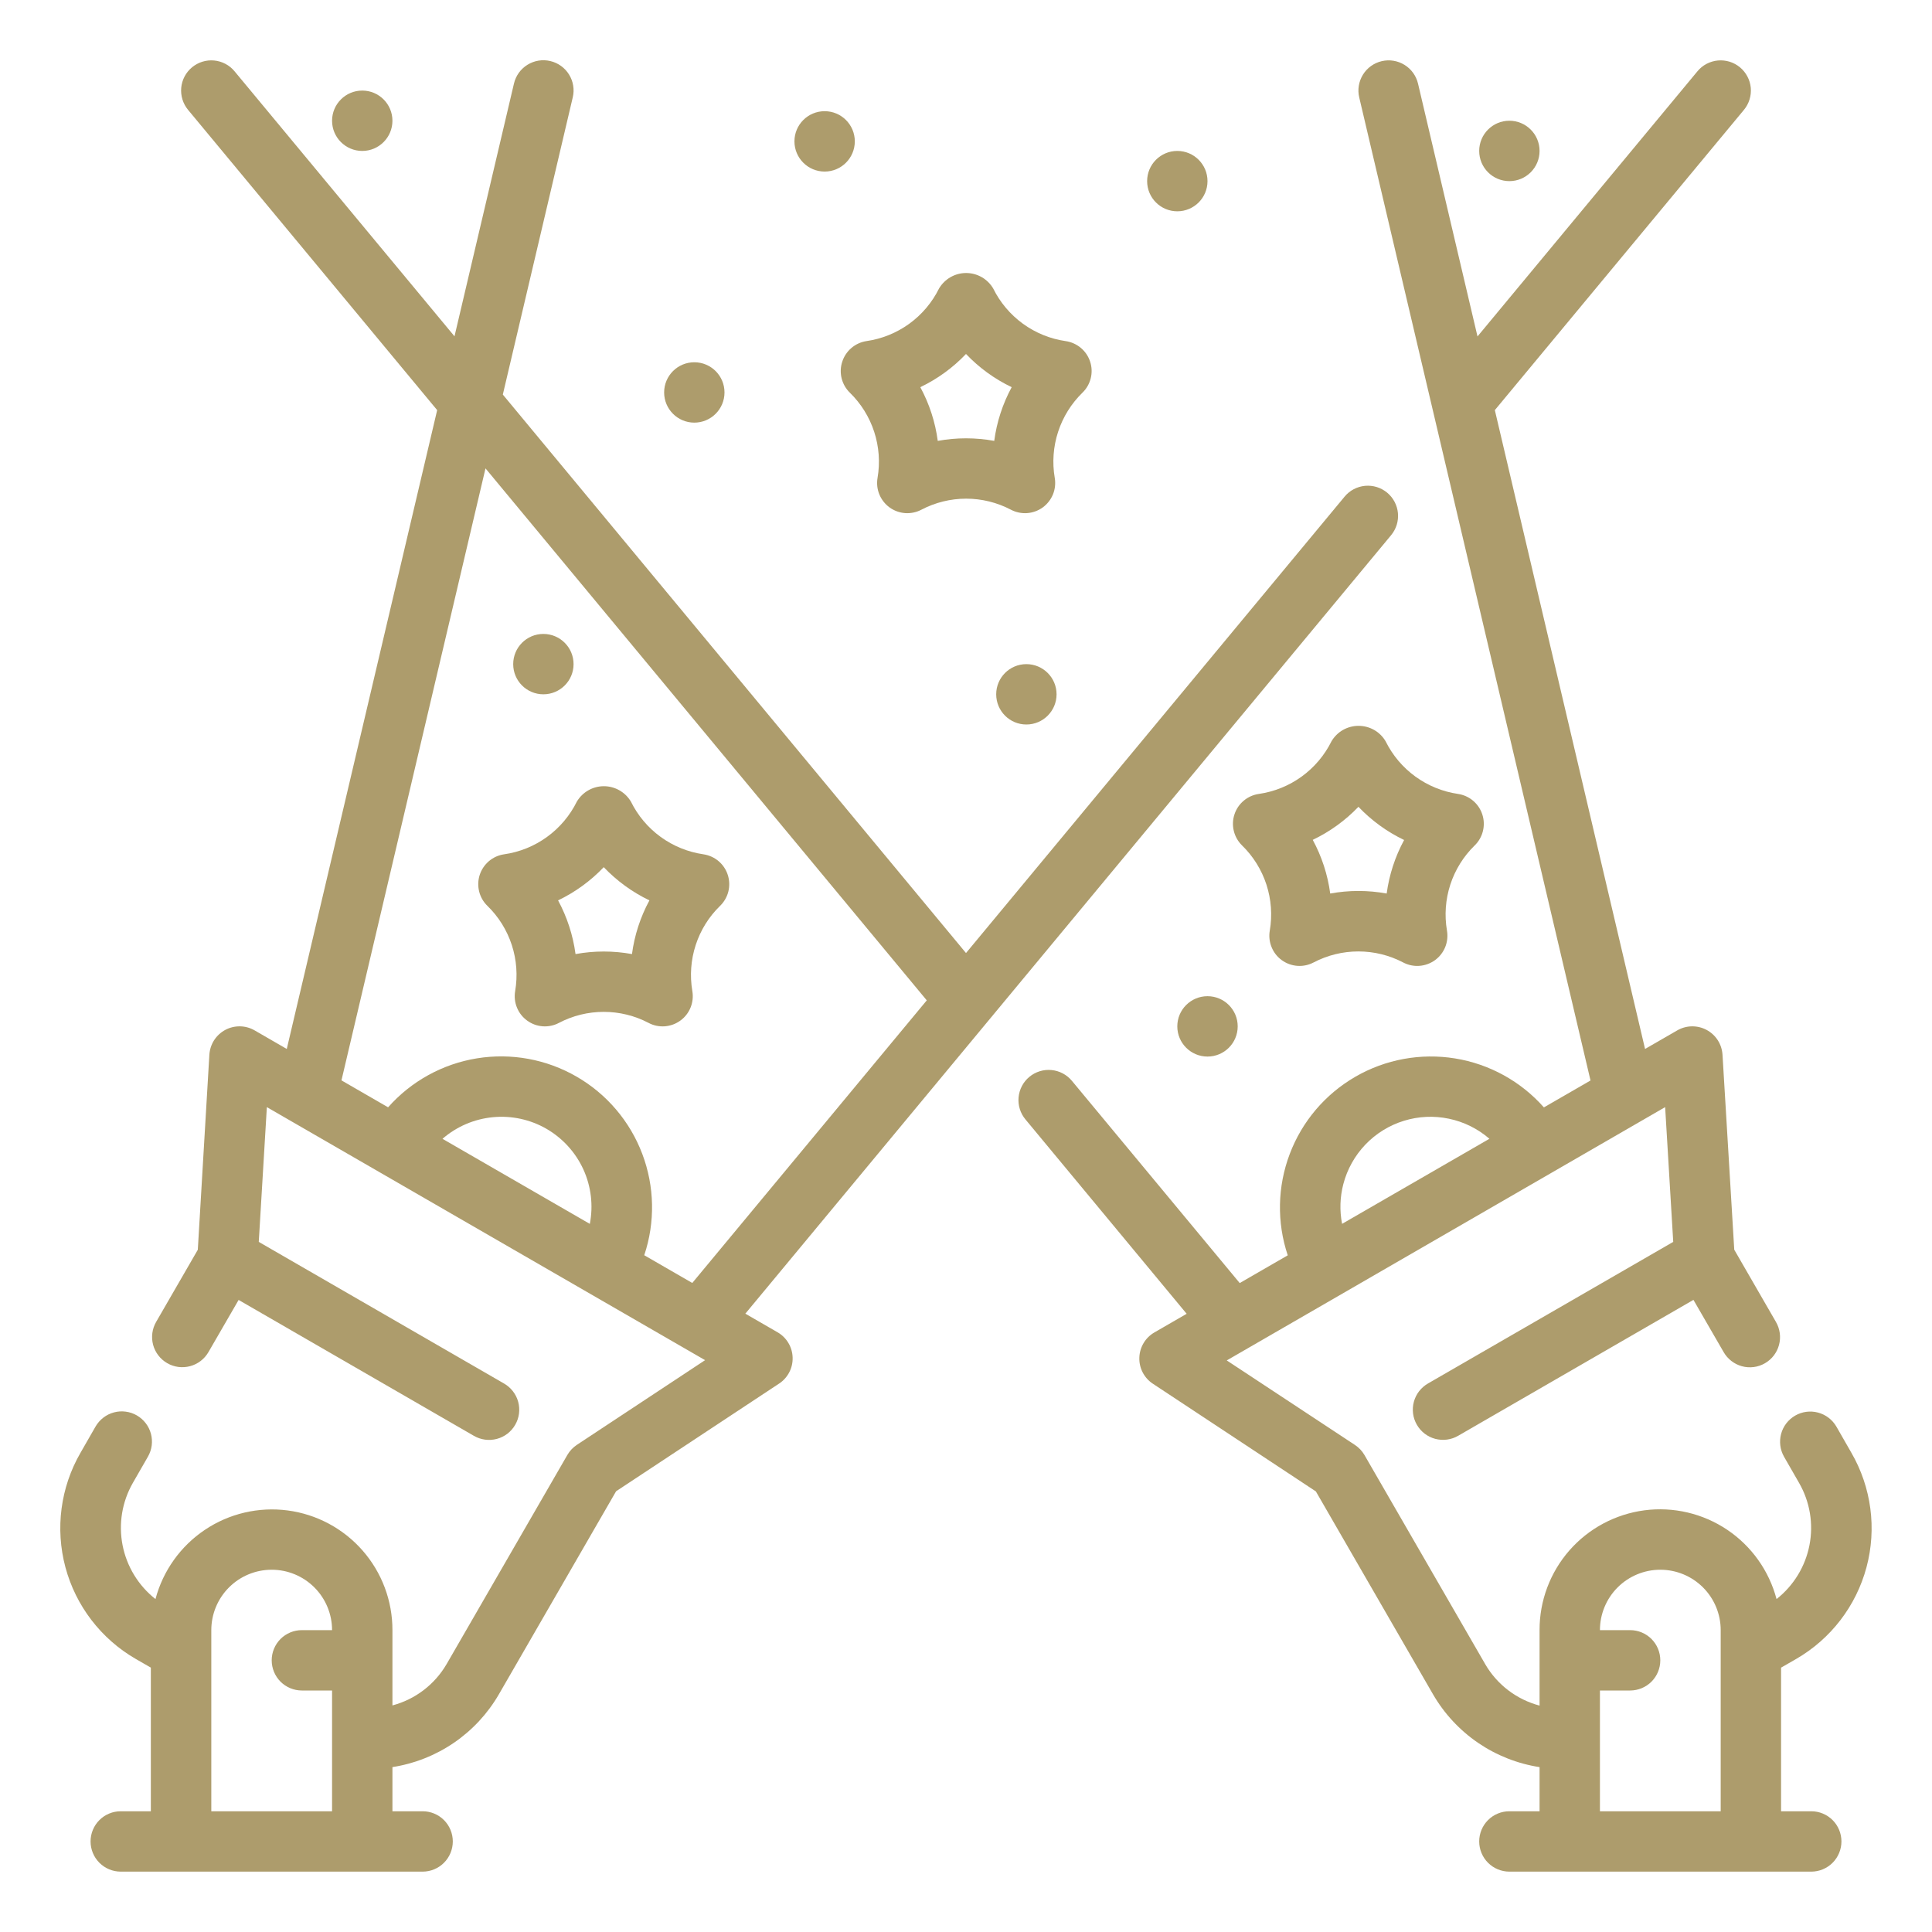 <svg xmlns="http://www.w3.org/2000/svg" width="65" height="65" viewBox="0 0 65 65" fill="none">
    <path
        d="M60.43 55.814C61.596 55.14 62.447 54.031 62.796 52.73C63.144 51.429 62.962 50.043 62.288 48.877L61.781 47.992C61.645 47.761 61.423 47.593 61.164 47.524C60.905 47.456 60.629 47.492 60.397 47.626C60.164 47.761 59.994 47.981 59.924 48.24C59.854 48.499 59.889 48.775 60.021 49.008L60.529 49.893C60.893 50.526 61.017 51.27 60.877 51.987C60.737 52.705 60.344 53.347 59.77 53.799C59.518 52.846 58.928 52.017 58.11 51.467C57.291 50.918 56.301 50.685 55.323 50.813C54.346 50.942 53.449 51.422 52.8 52.163C52.151 52.905 51.794 53.858 51.797 54.844V57.383C51.027 57.179 50.369 56.679 49.969 55.99L45.906 48.953C45.827 48.817 45.718 48.701 45.586 48.614L41.273 45.77L56.022 37.248L56.294 41.782L48.046 46.544C47.93 46.61 47.828 46.699 47.745 46.805C47.663 46.911 47.603 47.032 47.568 47.161C47.533 47.29 47.524 47.425 47.541 47.558C47.558 47.691 47.602 47.819 47.669 47.935C47.736 48.051 47.825 48.152 47.931 48.234C48.038 48.315 48.159 48.375 48.288 48.409C48.418 48.443 48.553 48.451 48.686 48.433C48.818 48.415 48.946 48.371 49.062 48.303L56.974 43.733L57.989 45.488C58.055 45.604 58.144 45.706 58.25 45.788C58.356 45.871 58.477 45.931 58.606 45.966C58.735 46.001 58.87 46.01 59.003 45.993C59.136 45.976 59.264 45.932 59.38 45.865C59.496 45.798 59.597 45.709 59.679 45.603C59.76 45.496 59.82 45.375 59.854 45.245C59.888 45.116 59.896 44.981 59.878 44.848C59.86 44.716 59.816 44.588 59.748 44.472L58.347 42.045L57.952 35.486C57.941 35.313 57.887 35.145 57.794 34.999C57.7 34.853 57.571 34.733 57.418 34.651C57.266 34.569 57.094 34.528 56.921 34.53C56.748 34.533 56.578 34.58 56.428 34.667L55.346 35.291L50.292 13.798L58.673 3.696C58.758 3.593 58.822 3.475 58.861 3.347C58.901 3.22 58.915 3.086 58.903 2.953C58.89 2.82 58.852 2.691 58.789 2.573C58.727 2.455 58.642 2.35 58.54 2.265C58.437 2.18 58.318 2.115 58.191 2.076C58.063 2.037 57.929 2.023 57.797 2.035C57.664 2.047 57.535 2.086 57.416 2.148C57.298 2.21 57.194 2.295 57.109 2.398L49.709 11.319L47.708 2.814C47.677 2.684 47.622 2.562 47.544 2.453C47.466 2.345 47.367 2.253 47.254 2.183C47.14 2.113 47.014 2.065 46.882 2.044C46.751 2.022 46.616 2.027 46.486 2.058C46.356 2.088 46.234 2.144 46.125 2.222C46.017 2.3 45.925 2.398 45.855 2.512C45.785 2.625 45.737 2.752 45.716 2.883C45.694 3.015 45.699 3.15 45.73 3.279L53.511 36.352L51.943 37.257C51.167 36.38 50.112 35.798 48.956 35.61C47.8 35.422 46.615 35.639 45.601 36.225C44.587 36.81 43.806 37.728 43.392 38.824C42.977 39.919 42.953 41.123 43.325 42.234L41.709 43.167L36.062 36.362C35.89 36.155 35.642 36.025 35.374 36C35.106 35.975 34.839 36.058 34.631 36.23C34.424 36.402 34.294 36.649 34.269 36.918C34.244 37.186 34.327 37.453 34.499 37.66L39.924 44.201L38.839 44.828C38.689 44.914 38.563 45.038 38.475 45.186C38.386 45.335 38.337 45.504 38.332 45.676C38.326 45.849 38.365 46.021 38.445 46.175C38.525 46.328 38.642 46.459 38.787 46.554L44.271 50.177L48.214 57.006C48.59 57.655 49.108 58.212 49.728 58.636C50.348 59.059 51.055 59.338 51.797 59.453V60.938H50.781C50.512 60.938 50.254 61.044 50.063 61.235C49.873 61.425 49.766 61.684 49.766 61.953C49.766 62.222 49.873 62.481 50.063 62.671C50.254 62.862 50.512 62.969 50.781 62.969H60.938C61.207 62.969 61.465 62.862 61.656 62.671C61.846 62.481 61.953 62.222 61.953 61.953C61.953 61.684 61.846 61.425 61.656 61.235C61.465 61.044 61.207 60.938 60.938 60.938H59.922V56.106L60.43 55.814ZM45.195 39.837C45.325 39.339 45.58 38.882 45.936 38.509C46.292 38.137 46.737 37.861 47.229 37.709C47.721 37.556 48.244 37.532 48.748 37.638C49.252 37.743 49.721 37.976 50.11 38.313L45.153 41.175C45.066 40.732 45.081 40.274 45.195 39.837ZM53.828 60.938V56.875H54.844C55.113 56.875 55.371 56.768 55.562 56.578C55.752 56.387 55.859 56.129 55.859 55.859C55.859 55.59 55.752 55.332 55.562 55.141C55.371 54.951 55.113 54.844 54.844 54.844H53.828C53.828 54.305 54.042 53.788 54.423 53.407C54.804 53.026 55.321 52.812 55.859 52.812C56.398 52.812 56.915 53.026 57.296 53.407C57.677 53.788 57.891 54.305 57.891 54.844V60.938H53.828Z"
        fill="#AD9C6C" />
    <path
        d="M26.162 44.824L25.076 44.197L46.802 18.006C46.887 17.903 46.951 17.785 46.991 17.657C47.03 17.53 47.044 17.396 47.032 17.263C47.02 17.13 46.981 17.001 46.919 16.883C46.857 16.765 46.772 16.66 46.669 16.575C46.566 16.49 46.448 16.426 46.32 16.386C46.193 16.347 46.059 16.333 45.926 16.345C45.793 16.358 45.664 16.396 45.546 16.458C45.428 16.52 45.323 16.605 45.238 16.708L32.5 32.064L16.917 13.275L19.27 3.275C19.301 3.145 19.306 3.011 19.284 2.879C19.263 2.747 19.215 2.621 19.145 2.508C19.075 2.394 18.983 2.296 18.875 2.218C18.766 2.14 18.644 2.084 18.514 2.054C18.384 2.023 18.249 2.018 18.117 2.04C17.986 2.061 17.86 2.109 17.746 2.179C17.633 2.249 17.534 2.341 17.456 2.449C17.378 2.558 17.323 2.68 17.292 2.81L15.291 11.315L7.891 2.398C7.806 2.295 7.702 2.21 7.583 2.148C7.465 2.086 7.336 2.047 7.203 2.035C6.935 2.01 6.668 2.093 6.46 2.265C6.253 2.437 6.122 2.684 6.097 2.953C6.073 3.221 6.155 3.488 6.327 3.696L14.708 13.798L9.648 35.291L8.568 34.667C8.418 34.58 8.248 34.533 8.075 34.53C7.901 34.528 7.73 34.569 7.577 34.651C7.425 34.733 7.296 34.853 7.202 34.999C7.109 35.145 7.055 35.313 7.044 35.486L6.655 42.047L5.253 44.474C5.118 44.708 5.082 44.985 5.151 45.245C5.221 45.505 5.392 45.727 5.625 45.862C5.858 45.997 6.136 46.033 6.396 45.963C6.656 45.894 6.878 45.723 7.013 45.49L8.028 43.735L15.94 48.305C16.056 48.373 16.184 48.417 16.316 48.435C16.449 48.453 16.584 48.445 16.713 48.411C16.843 48.377 16.964 48.317 17.071 48.236C17.177 48.154 17.266 48.053 17.333 47.937C17.4 47.821 17.444 47.693 17.461 47.56C17.478 47.427 17.469 47.292 17.434 47.163C17.399 47.034 17.339 46.913 17.256 46.807C17.174 46.701 17.072 46.612 16.956 46.546L8.706 41.782L8.978 37.248L23.722 45.761L19.409 48.61C19.277 48.697 19.168 48.813 19.089 48.949L15.026 55.986C14.626 56.673 13.971 57.173 13.203 57.377V54.844C13.205 53.859 12.848 52.907 12.199 52.166C11.55 51.425 10.653 50.945 9.677 50.817C8.7 50.689 7.71 50.921 6.892 51.47C6.074 52.019 5.484 52.846 5.231 53.799C4.657 53.347 4.264 52.704 4.124 51.987C3.984 51.27 4.106 50.526 4.469 49.892L4.977 49.008C5.043 48.892 5.087 48.765 5.104 48.633C5.121 48.5 5.112 48.366 5.078 48.237C5.043 48.108 4.984 47.987 4.902 47.881C4.821 47.776 4.72 47.687 4.604 47.62C4.489 47.553 4.361 47.51 4.229 47.493C4.097 47.475 3.962 47.484 3.833 47.519C3.704 47.553 3.584 47.613 3.478 47.694C3.372 47.776 3.283 47.877 3.216 47.992L2.709 48.876C2.035 50.042 1.853 51.428 2.201 52.729C2.55 54.03 3.401 55.139 4.567 55.813L5.075 56.105V60.938H4.062C3.793 60.938 3.535 61.044 3.344 61.235C3.154 61.425 3.047 61.684 3.047 61.953C3.047 62.222 3.154 62.481 3.344 62.671C3.535 62.862 3.793 62.969 4.062 62.969H14.219C14.488 62.969 14.746 62.862 14.937 62.671C15.127 62.481 15.234 62.222 15.234 61.953C15.234 61.684 15.127 61.425 14.937 61.235C14.746 61.044 14.488 60.938 14.219 60.938H13.203V59.452C13.945 59.337 14.652 59.057 15.272 58.633C15.892 58.209 16.409 57.652 16.785 57.002L20.728 50.172L26.212 46.549C26.357 46.454 26.474 46.323 26.554 46.169C26.634 46.016 26.673 45.844 26.667 45.671C26.662 45.498 26.613 45.33 26.524 45.181C26.436 45.033 26.31 44.909 26.16 44.823L26.162 44.824ZM7.109 60.938V54.844C7.109 54.305 7.323 53.788 7.704 53.407C8.085 53.026 8.602 52.812 9.141 52.812C9.679 52.812 10.196 53.026 10.577 53.407C10.958 53.788 11.172 54.305 11.172 54.844H10.156C9.887 54.844 9.629 54.951 9.438 55.141C9.248 55.332 9.141 55.59 9.141 55.859C9.141 56.129 9.248 56.387 9.438 56.578C9.629 56.768 9.887 56.875 10.156 56.875H11.172V60.938H7.109ZM16.334 15.758L31.18 33.656L23.291 43.164L21.675 42.231C22.047 41.12 22.023 39.916 21.608 38.82C21.194 37.725 20.413 36.807 19.399 36.222C18.385 35.636 17.2 35.419 16.044 35.607C14.888 35.795 13.833 36.377 13.057 37.254L11.488 36.348L16.334 15.758ZM19.844 41.176L14.887 38.314C15.363 37.901 15.956 37.647 16.583 37.587C17.21 37.527 17.84 37.663 18.386 37.978C18.931 38.294 19.365 38.771 19.627 39.344C19.888 39.917 19.964 40.558 19.844 41.176Z"
        fill="#AD9C6C" />
    <path
        d="M28.336 12.17C28.277 12.35 28.27 12.543 28.315 12.727C28.361 12.911 28.456 13.079 28.592 13.211C28.968 13.578 29.25 14.03 29.412 14.53C29.574 15.029 29.613 15.561 29.524 16.078C29.492 16.265 29.513 16.457 29.584 16.633C29.656 16.808 29.775 16.96 29.928 17.072C30.082 17.183 30.263 17.249 30.452 17.263C30.641 17.276 30.83 17.237 30.998 17.149C31.463 16.905 31.98 16.777 32.505 16.777C33.03 16.777 33.547 16.905 34.012 17.149C34.18 17.237 34.369 17.276 34.558 17.263C34.747 17.249 34.928 17.183 35.082 17.072C35.235 16.96 35.354 16.808 35.426 16.633C35.497 16.457 35.518 16.265 35.486 16.078C35.397 15.561 35.436 15.029 35.598 14.53C35.761 14.03 36.042 13.578 36.418 13.211C36.555 13.079 36.651 12.911 36.697 12.726C36.743 12.541 36.736 12.348 36.676 12.167C36.617 11.986 36.509 11.826 36.363 11.704C36.217 11.582 36.04 11.503 35.852 11.476C35.332 11.401 34.839 11.2 34.414 10.891C33.99 10.582 33.646 10.175 33.414 9.704C33.321 9.546 33.187 9.415 33.028 9.324C32.868 9.233 32.688 9.185 32.504 9.185C32.32 9.185 32.14 9.233 31.98 9.324C31.821 9.415 31.688 9.546 31.594 9.704C31.361 10.176 31.016 10.584 30.59 10.893C30.164 11.201 29.669 11.402 29.148 11.476C28.962 11.505 28.787 11.585 28.644 11.708C28.5 11.83 28.394 11.991 28.336 12.17ZM32.5 11.909C32.94 12.372 33.461 12.75 34.037 13.026C33.733 13.588 33.534 14.2 33.45 14.833C32.822 14.718 32.178 14.718 31.55 14.833C31.466 14.2 31.267 13.588 30.963 13.026C31.539 12.75 32.06 12.372 32.5 11.909Z"
        fill="#AD9C6C" />
    <path
        d="M49.872 27.405C49.814 27.224 49.707 27.064 49.562 26.941C49.418 26.819 49.242 26.739 49.055 26.711C48.535 26.635 48.042 26.434 47.617 26.125C47.193 25.817 46.849 25.409 46.617 24.939C46.524 24.78 46.391 24.649 46.231 24.558C46.071 24.468 45.891 24.42 45.707 24.42C45.523 24.42 45.343 24.468 45.183 24.558C45.024 24.649 44.891 24.78 44.797 24.939C44.564 25.41 44.219 25.818 43.793 26.127C43.367 26.436 42.872 26.636 42.352 26.711C42.164 26.738 41.987 26.817 41.843 26.939C41.697 27.061 41.589 27.222 41.531 27.402C41.472 27.582 41.465 27.775 41.511 27.959C41.556 28.143 41.652 28.311 41.788 28.444C42.164 28.81 42.445 29.263 42.608 29.762C42.77 30.262 42.809 30.793 42.72 31.311C42.688 31.497 42.709 31.689 42.781 31.865C42.852 32.041 42.971 32.193 43.124 32.304C43.278 32.415 43.459 32.481 43.648 32.495C43.837 32.509 44.026 32.469 44.194 32.381C44.659 32.137 45.176 32.01 45.701 32.01C46.226 32.01 46.743 32.137 47.208 32.381C47.376 32.469 47.565 32.509 47.754 32.495C47.943 32.481 48.124 32.415 48.278 32.304C48.431 32.193 48.55 32.041 48.622 31.865C48.693 31.689 48.714 31.497 48.682 31.311C48.593 30.793 48.632 30.262 48.794 29.762C48.957 29.263 49.238 28.81 49.614 28.444C49.75 28.312 49.846 28.144 49.891 27.961C49.937 27.777 49.93 27.585 49.872 27.405ZM46.653 30.062C46.025 29.947 45.381 29.947 44.754 30.062C44.669 29.43 44.47 28.817 44.166 28.256C44.742 27.981 45.263 27.604 45.703 27.144C46.143 27.606 46.664 27.985 47.24 28.261C46.937 28.821 46.738 29.431 46.653 30.062Z"
        fill="#AD9C6C" />
    <path
        d="M17.332 33.344C17.3 33.531 17.32 33.723 17.392 33.898C17.463 34.074 17.582 34.226 17.736 34.337C17.889 34.449 18.07 34.515 18.259 34.529C18.448 34.542 18.637 34.503 18.805 34.414C19.27 34.17 19.787 34.043 20.312 34.043C20.837 34.043 21.355 34.17 21.82 34.414C21.987 34.503 22.176 34.542 22.365 34.529C22.554 34.515 22.736 34.449 22.889 34.337C23.043 34.226 23.162 34.074 23.233 33.898C23.304 33.723 23.325 33.531 23.293 33.344C23.205 32.826 23.243 32.295 23.406 31.795C23.568 31.296 23.849 30.843 24.226 30.477C24.362 30.345 24.459 30.177 24.505 29.993C24.55 29.809 24.544 29.615 24.485 29.434C24.427 29.254 24.319 29.093 24.174 28.971C24.029 28.849 23.852 28.769 23.664 28.742C23.145 28.666 22.651 28.465 22.227 28.157C21.802 27.848 21.459 27.441 21.227 26.97C21.133 26.812 21 26.681 20.84 26.59C20.681 26.499 20.5 26.451 20.317 26.451C20.133 26.451 19.952 26.499 19.793 26.59C19.633 26.681 19.5 26.812 19.407 26.97C19.173 27.442 18.829 27.849 18.403 28.158C17.977 28.467 17.482 28.668 16.961 28.742C16.773 28.769 16.597 28.848 16.452 28.97C16.307 29.093 16.199 29.253 16.14 29.433C16.081 29.613 16.075 29.807 16.12 29.991C16.165 30.175 16.261 30.343 16.397 30.475C16.774 30.841 17.056 31.294 17.219 31.794C17.382 32.294 17.42 32.826 17.332 33.344ZM20.312 29.175C20.753 29.637 21.273 30.016 21.849 30.292C21.545 30.854 21.346 31.466 21.262 32.099C20.634 31.984 19.991 31.984 19.363 32.099C19.278 31.466 19.079 30.854 18.776 30.292C19.352 30.016 19.872 29.637 20.312 29.175Z"
        fill="#AD9C6C" />
    <path
        d="M34.531 24.375C35.092 24.375 35.547 23.92 35.547 23.359C35.547 22.799 35.092 22.344 34.531 22.344C33.97 22.344 33.516 22.799 33.516 23.359C33.516 23.92 33.97 24.375 34.531 24.375Z"
        fill="#AD9C6C" />
    <path
        d="M27.744 5.772C28.305 5.772 28.759 5.317 28.759 4.756C28.759 4.195 28.305 3.741 27.744 3.741C27.183 3.741 26.728 4.195 26.728 4.756C26.728 5.317 27.183 5.772 27.744 5.772Z"
        fill="#AD9C6C" />
    <path
        d="M23.359 14.219C23.92 14.219 24.375 13.764 24.375 13.203C24.375 12.642 23.92 12.188 23.359 12.188C22.799 12.188 22.344 12.642 22.344 13.203C22.344 13.764 22.799 14.219 23.359 14.219Z"
        fill="#AD9C6C" />
    <path
        d="M39.609 7.109C40.17 7.109 40.625 6.655 40.625 6.094C40.625 5.533 40.17 5.078 39.609 5.078C39.048 5.078 38.594 5.533 38.594 6.094C38.594 6.655 39.048 7.109 39.609 7.109Z"
        fill="#AD9C6C" />
    <path
        d="M40.625 35.547C41.186 35.547 41.641 35.092 41.641 34.531C41.641 33.97 41.186 33.516 40.625 33.516C40.064 33.516 39.609 33.97 39.609 34.531C39.609 35.092 40.064 35.547 40.625 35.547Z"
        fill="#AD9C6C" />
    <path
        d="M50.781 6.094C51.342 6.094 51.797 5.639 51.797 5.078C51.797 4.517 51.342 4.062 50.781 4.062C50.22 4.062 49.766 4.517 49.766 5.078C49.766 5.639 50.22 6.094 50.781 6.094Z"
        fill="#AD9C6C" />
    <path
        d="M12.188 5.078C12.748 5.078 13.203 4.623 13.203 4.062C13.203 3.502 12.748 3.047 12.188 3.047C11.627 3.047 11.172 3.502 11.172 4.062C11.172 4.623 11.627 5.078 12.188 5.078Z"
        fill="#AD9C6C" />
    <path
        d="M18.281 23.359C18.842 23.359 19.297 22.905 19.297 22.344C19.297 21.783 18.842 21.328 18.281 21.328C17.72 21.328 17.266 21.783 17.266 22.344C17.266 22.905 17.72 23.359 18.281 23.359Z"
        fill="#AD9C6C" />
</svg>